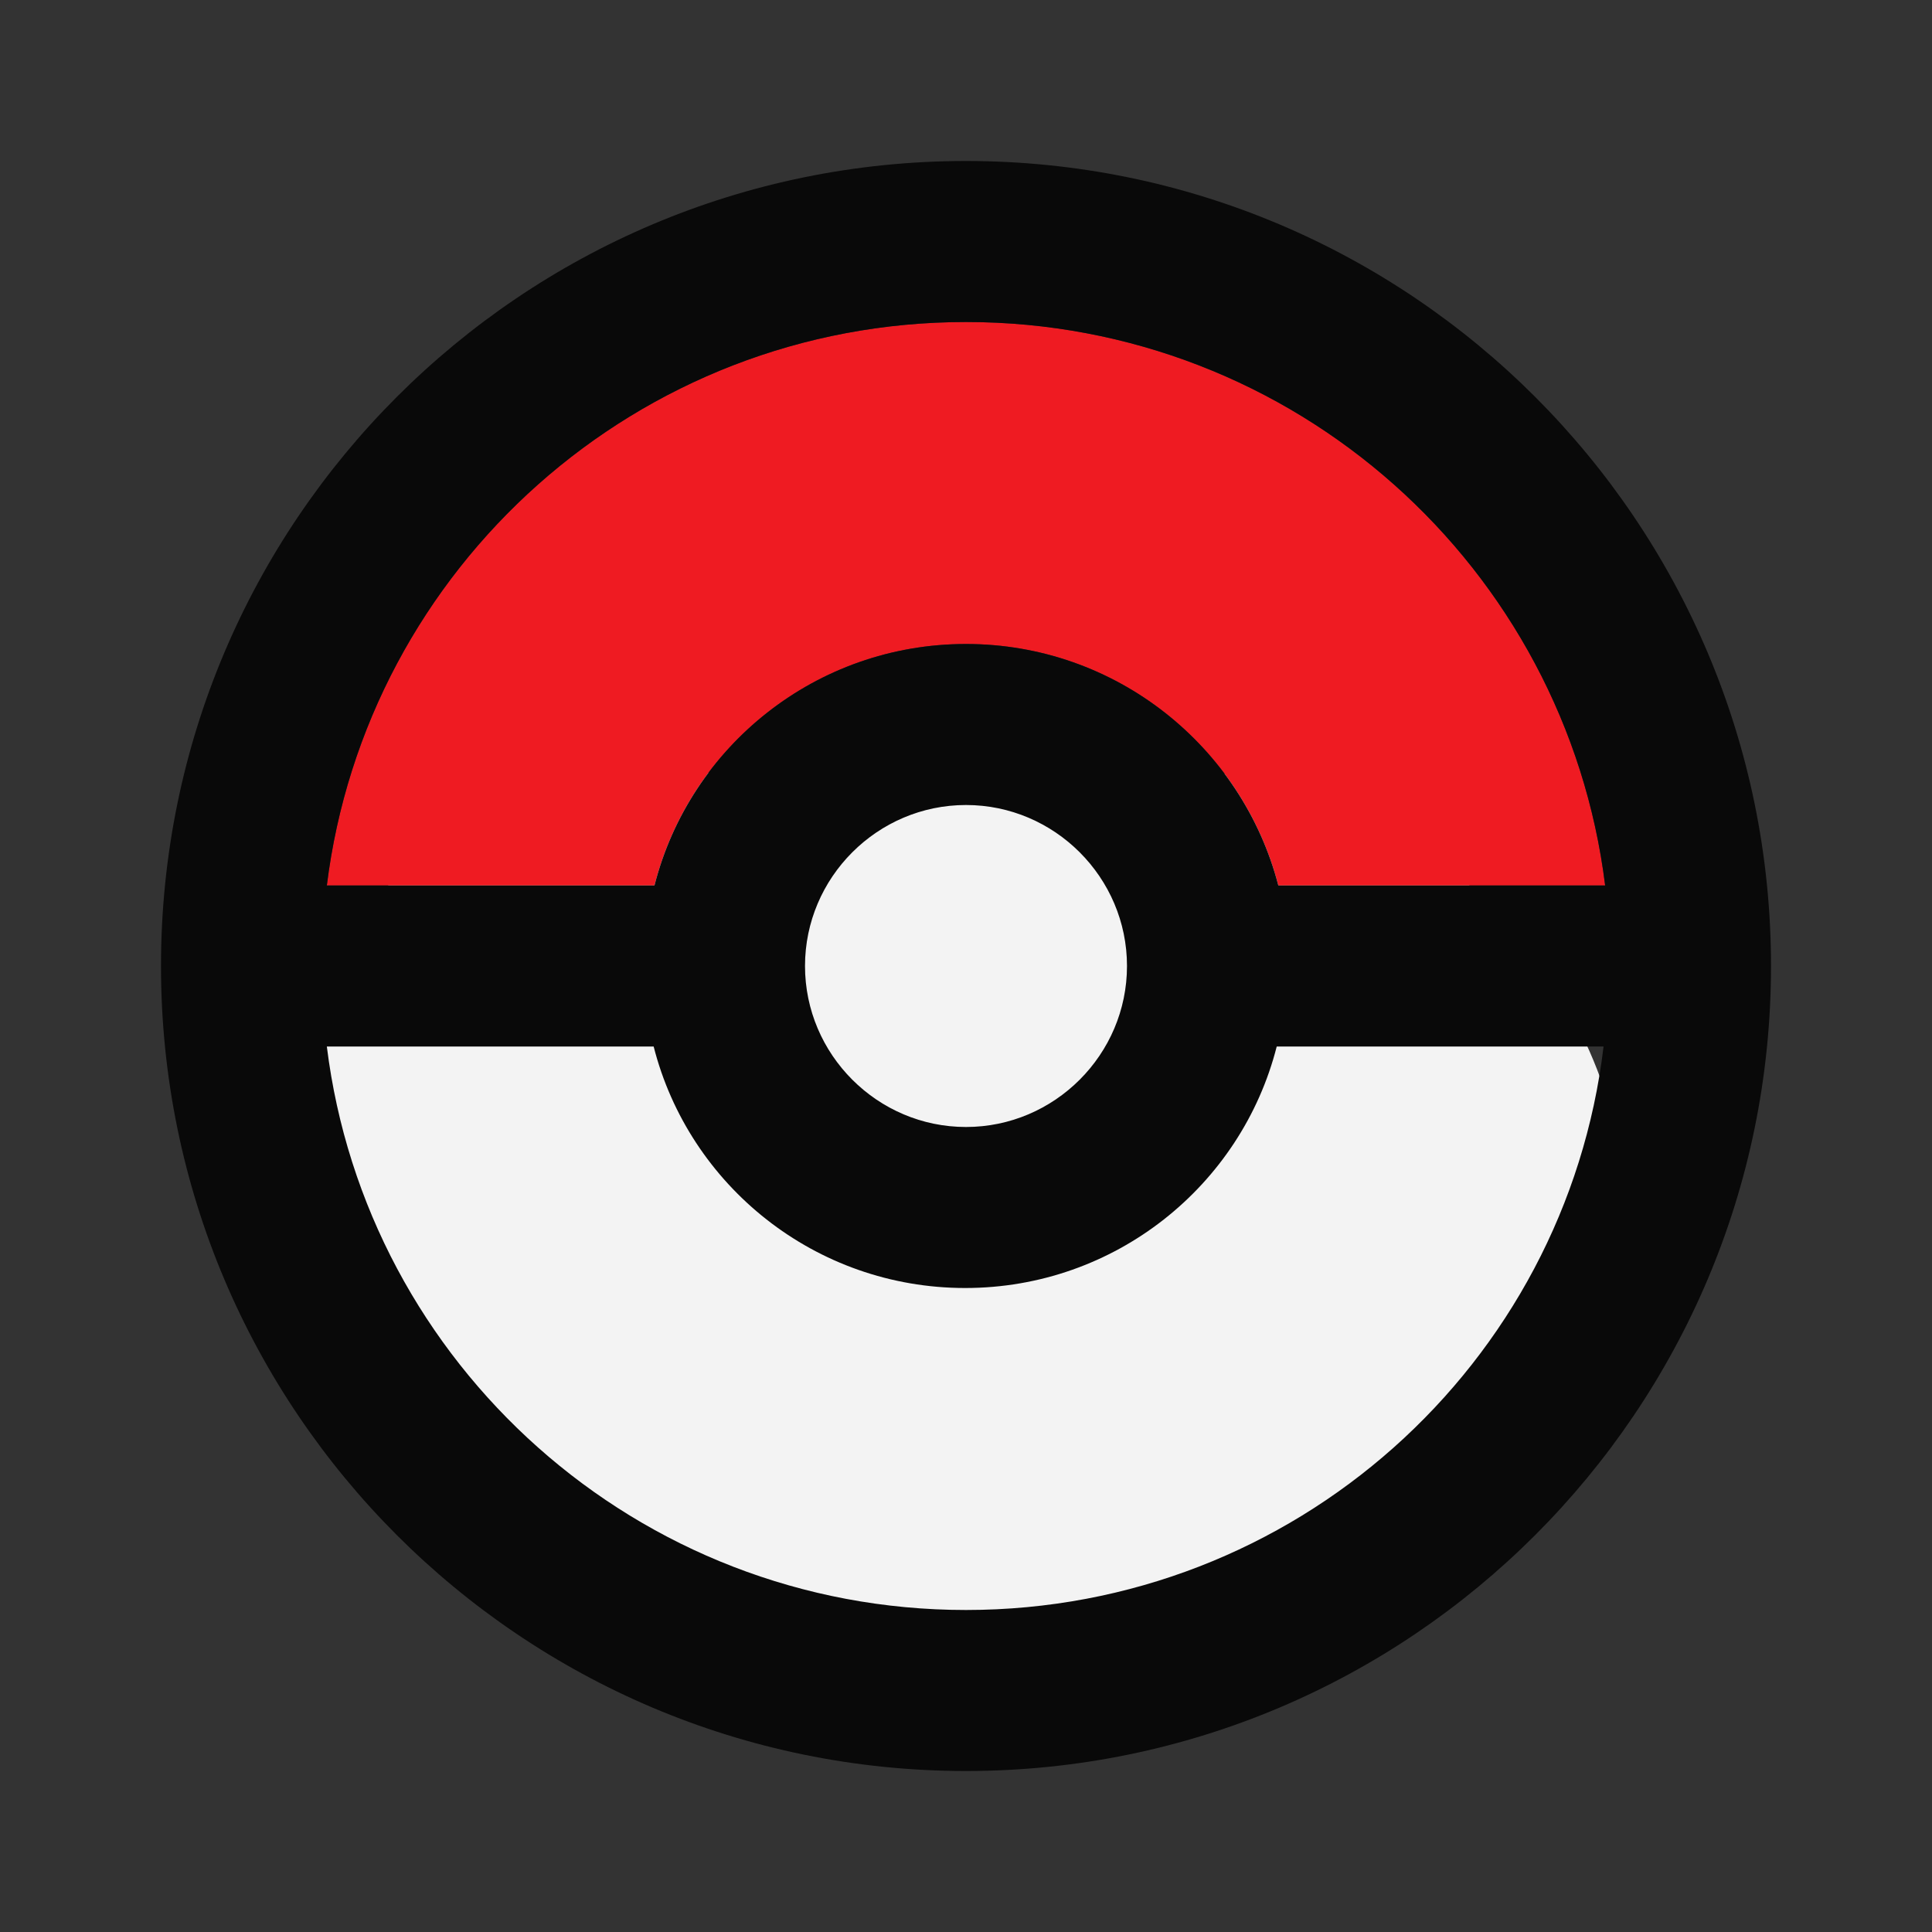 <svg width="100" height="100" viewBox="0 0 100 100" fill="none" xmlns="http://www.w3.org/2000/svg">
<rect x="0" y="0" width="100" height="100" fill="#333333" stroke="none"/>
<rect x="13" y="40" width="71" height="44" rx="22" fill="#F3F3F3"/>
<path d="M50 16.667C67 16.667 81.042 29.375 83.083 45.833H66.167C64.292 38.625 57.75 33.333 50 33.333C42.25 33.333 35.708 38.625 33.875 45.833H16.917C18.958 29.375 33 16.667 50 16.667Z" fill="#EF1B22"/>
<path d="M50 8.333C27 8.333 8.333 27 8.333 50C8.333 73 27 91.667 50 91.667C73 91.667 91.667 73 91.667 50C91.667 27 73 8.333 50 8.333ZM50 16.667C67 16.667 81.042 29.375 83.083 45.833H66.167C64.292 38.625 57.75 33.333 50 33.333C42.25 33.333 35.708 38.625 33.875 45.833H16.917C18.958 29.375 33 16.667 50 16.667ZM58.333 50C58.333 54.583 54.583 58.333 50 58.333C45.417 58.333 41.667 54.583 41.667 50C41.667 45.417 45.417 41.667 50 41.667C54.583 41.667 58.333 45.417 58.333 50ZM50 83.333C33 83.333 18.958 70.625 16.917 54.167H33.833C35.667 61.375 42.208 66.667 49.958 66.667C57.708 66.667 64.25 61.375 66.083 54.167H83C81.042 70.625 67 83.333 50 83.333Z" fill="#090909"/>
</svg>
